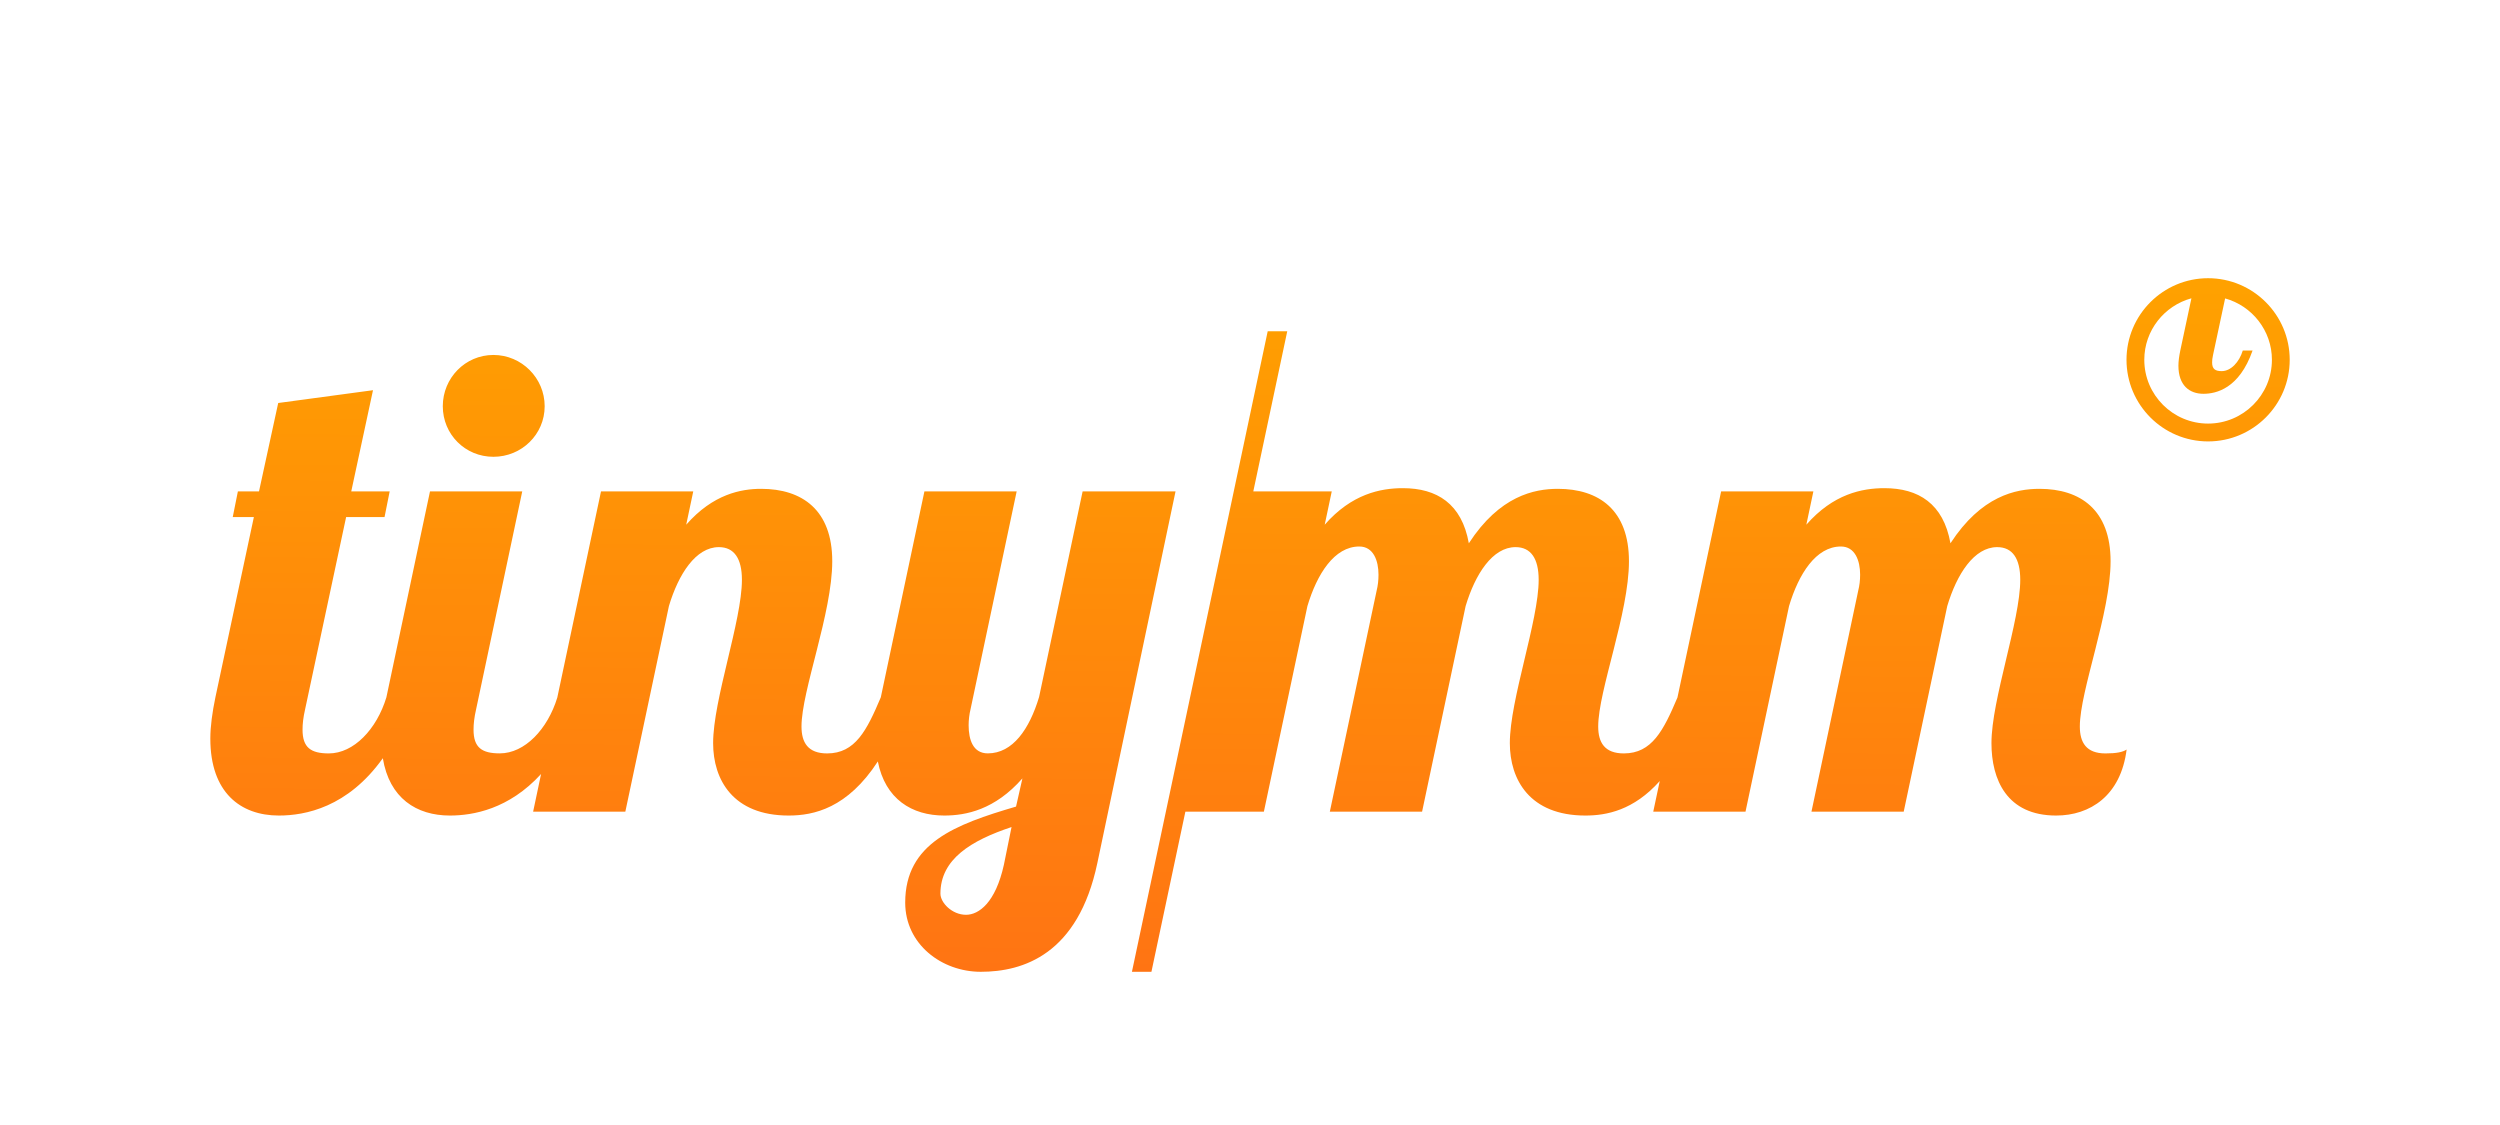 <?xml version="1.0" encoding="UTF-8" standalone="no"?>
<svg
        xmlns:dc="http://purl.org/dc/elements/1.1/"
        xmlns:cc="http://creativecommons.org/ns#"
        xmlns:rdf="http://www.w3.org/1999/02/22-rdf-syntax-ns#"
        xmlns="http://www.w3.org/2000/svg"
        xmlns:xlink="http://www.w3.org/1999/xlink"
        xmlns:sodipodi="http://sodipodi.sourceforge.net/DTD/sodipodi-0.dtd"
        xmlns:inkscape="http://www.inkscape.org/namespaces/inkscape"
        inkscape:version="1.0 (4035a4fb49, 2020-05-01)"
        sodipodi:docname="tmm_logo.svg"
        id="svg6"
        style="fill-rule:evenodd;clip-rule:evenodd;stroke-linejoin:round;stroke-miterlimit:2;"
        xml:space="preserve"
        version="1.1"
        viewBox="0 0 600 270"
        height="100%"
        width="100%">
    <defs
            id="defs10"><linearGradient
     id="linearGradient18"
     inkscape:collect="always"><stop
       id="stop14"
       offset="0"
       style="stop-color:#ff7413;stop-opacity:1;" /><stop
            id="stop16"
            offset="1"
            style="stop-color:#ffa100;stop-opacity:1;"/></linearGradient>
        <linearGradient
                gradientUnits="userSpaceOnUse"
                y2="1929.133"
                x2="1890.385"
                y1="2095.51"
                x1="1889.2"
                id="linearGradient20"
                xlink:href="#linearGradient18"
                inkscape:collect="always"/></defs>
    <sodipodi:namedview
            inkscape:current-layer="svg6"
            inkscape:window-maximized="0"
            inkscape:window-y="31"
            inkscape:window-x="53"
            inkscape:cy="150"
            inkscape:cx="300"
            inkscape:zoom="2.0483333"
            showgrid="false"
            id="namedview8"
            inkscape:window-height="1028"
            inkscape:window-width="1744"
            inkscape:pageshadow="2"
            inkscape:pageopacity="0"
            guidetolerance="10"
            gridtolerance="10"
            objecttolerance="10"
            borderopacity="1"
            bordercolor="#666666"
            pagecolor="#ffffff"/>
    <g
            id="g4"
            transform="matrix(1,0,0,1,-1612.86,-1862.27)">
        <path
                id="path2"
                style="fill:url(#linearGradient20);fill-rule:nonzero;fill-opacity:1"
                d="M1913.65,1980.21L1932.48,1980.21L1930.79,1988.2C1937.25,1980.82 1944.17,1979.43 1949.55,1979.43C1957.69,1979.43 1963.69,1983.13 1965.38,1992.66C1972.76,1981.29 1981.06,1979.59 1986.75,1979.59C1996.59,1979.59 2003.81,1984.66 2003.81,1996.96C2003.81,2009.42 1996.43,2028.02 1996.43,2036.63C1996.43,2040.47 1997.97,2043.09 2002.58,2043.09C2009.32,2043.09 2012.09,2037.6 2015.45,2029.67L2025.93,1980.21L2048.07,1980.21L2046.38,1988.2C2052.84,1980.82 2059.75,1979.43 2065.13,1979.43C2073.28,1979.43 2079.28,1983.13 2080.97,1992.66C2088.35,1981.29 2096.65,1979.59 2102.34,1979.59C2112.18,1979.59 2119.4,1984.66 2119.4,1996.96C2119.4,2009.42 2112.02,2028.02 2112.02,2036.63C2112.02,2040.47 2113.56,2043.09 2118.17,2043.09C2120.78,2043.09 2122.32,2042.78 2123.25,2042.16C2121.86,2053.23 2114.48,2058 2106.33,2058C2094.5,2058 2090.81,2049.39 2090.81,2040.62C2090.81,2030.17 2097.72,2011.26 2097.72,2001.42C2097.72,1996.35 2095.88,1993.58 2092.19,1993.58C2086.65,1993.58 2082.5,2000.04 2080.2,2007.73L2069.75,2057.07L2047.61,2057.07L2058.83,2004.04C2059.14,2002.81 2059.29,2001.58 2059.29,2000.19C2059.29,1996.81 2058.06,1993.43 2054.68,1993.43C2048.68,1993.43 2044.53,2000.04 2042.23,2007.73L2031.78,2057.07L2009.64,2057.07L2011.2,2049.72C2004.93,2056.75 1998.43,2058 1993.36,2058C1979.99,2058 1975.22,2049.39 1975.22,2040.62C1975.22,2030.17 1982.14,2011.26 1982.14,2001.42C1982.14,1996.35 1980.29,1993.58 1976.6,1993.58C1971.07,1993.58 1966.92,2000.04 1964.61,2007.73L1954.16,2057.07L1932.02,2057.07L1943.25,2004.04C1943.55,2002.81 1943.7,2001.58 1943.7,2000.19C1943.7,1996.81 1942.47,1993.43 1939.09,1993.43C1933.1,1993.43 1928.94,2000.04 1926.64,2007.73L1916.19,2057.07L1897.35,2057.07L1889.2,2095.51L1884.52,2095.51L1917.11,1941.77L1921.8,1941.77L1913.65,1980.21ZM1704.74,2044.24C1696.32,2056.06 1686.07,2058 1679.79,2058C1670.56,2058 1663.34,2052.46 1663.34,2039.55C1663.34,2036.63 1663.8,2033.25 1664.57,2029.56L1673.79,1986.36L1668.72,1986.36L1669.95,1980.21L1675.02,1980.21L1679.63,1958.99L1702.38,1955.92L1697.16,1980.21L1706.38,1980.21L1705.15,1986.36L1695.93,1986.36L1686.09,2032.48C1685.63,2034.48 1685.47,2036.01 1685.47,2037.4C1685.47,2041.7 1687.47,2043.09 1691.78,2043.09C1697.75,2043.09 1703.27,2037.29 1705.59,2029.64L1705.61,2029.55L1716.06,1980.2L1738.2,1980.2L1727.13,2032.48C1726.67,2034.48 1726.51,2036.01 1726.51,2037.4C1726.51,2041.7 1728.51,2043.08 1732.82,2043.08C1738.78,2043.08 1744.28,2037.31 1746.61,2029.69L1757.1,1980.21L1779.24,1980.21L1777.55,1988.2C1784.01,1980.82 1790.77,1979.59 1795.53,1979.59C1805.37,1979.59 1812.6,1984.66 1812.6,1996.96C1812.6,2009.42 1805.22,2028.02 1805.22,2036.63C1805.22,2040.47 1806.76,2043.09 1811.37,2043.09C1818.12,2043.09 1820.89,2037.58 1824.26,2029.61L1824.27,2029.55L1834.72,1980.2L1856.86,1980.2L1845.79,2032.48C1845.49,2033.7 1845.33,2035.09 1845.33,2036.32C1845.33,2039.85 1846.41,2043.08 1849.94,2043.08C1855.93,2043.08 1859.93,2037.24 1862.24,2029.55L1872.69,1980.2L1894.99,1980.2L1876.23,2069.37C1871.62,2091.35 1858.4,2095.5 1848.25,2095.5C1838.87,2095.5 1830.11,2088.9 1830.11,2078.9C1830.11,2064.6 1842.1,2060.15 1856.71,2055.85L1858.24,2049.08C1851.63,2056.61 1844.71,2058 1839.49,2058C1831.69,2058 1825.32,2054.04 1823.54,2045.02C1816.26,2056.22 1808.19,2058 1802.14,2058C1788.77,2058 1784.01,2049.39 1784.01,2040.62C1784.01,2030.17 1790.92,2011.26 1790.92,2001.42C1790.92,1996.35 1789.08,1993.58 1785.39,1993.58C1779.86,1993.58 1775.7,2000.04 1773.4,2007.73L1762.94,2057.07L1740.81,2057.07L1742.72,2048.03C1734.99,2056.49 1726.37,2058 1720.83,2058C1712.81,2058 1706.3,2053.82 1704.74,2044.24ZM1844.71,2081.82C1847.79,2081.82 1851.79,2078.9 1853.79,2069.83L1855.63,2060.76C1845.94,2063.99 1838.56,2068.45 1838.56,2076.75C1838.56,2078.9 1841.33,2081.82 1844.71,2081.82ZM1731.28,1947.46C1738.05,1947.46 1743.58,1953 1743.58,1959.76C1743.58,1966.53 1738.05,1971.9 1731.28,1971.9C1724.51,1971.9 1719.13,1966.53 1719.13,1959.76C1719.13,1953 1724.51,1947.46 1731.28,1947.46ZM2142.8,1929.04C2132,1929.04 2123.22,1937.83 2123.22,1948.62C2123.22,1959.42 2132,1968.21 2142.8,1968.21C2153.6,1968.21 2162.39,1959.42 2162.39,1948.62C2162.39,1937.83 2153.6,1929.04 2142.8,1929.04ZM2142.8,1963.93C2134.36,1963.93 2127.49,1957.07 2127.49,1948.62C2127.49,1941.57 2132.3,1935.63 2138.8,1933.86L2136.13,1946.39C2135.85,1947.74 2135.68,1948.98 2135.68,1950.04C2135.68,1954.76 2138.32,1956.78 2141.69,1956.78C2144.72,1956.78 2150.28,1955.55 2153.48,1946.39L2151.13,1946.39C2150.28,1949.2 2148.26,1951.34 2146.07,1951.34C2144.5,1951.34 2143.77,1950.83 2143.77,1949.26C2143.77,1948.75 2143.82,1948.19 2143.99,1947.46L2146.89,1933.89C2153.35,1935.68 2158.12,1941.6 2158.12,1948.62C2158.12,1957.07 2151.24,1963.93 2142.8,1963.93Z"/>
    </g>
</svg>
